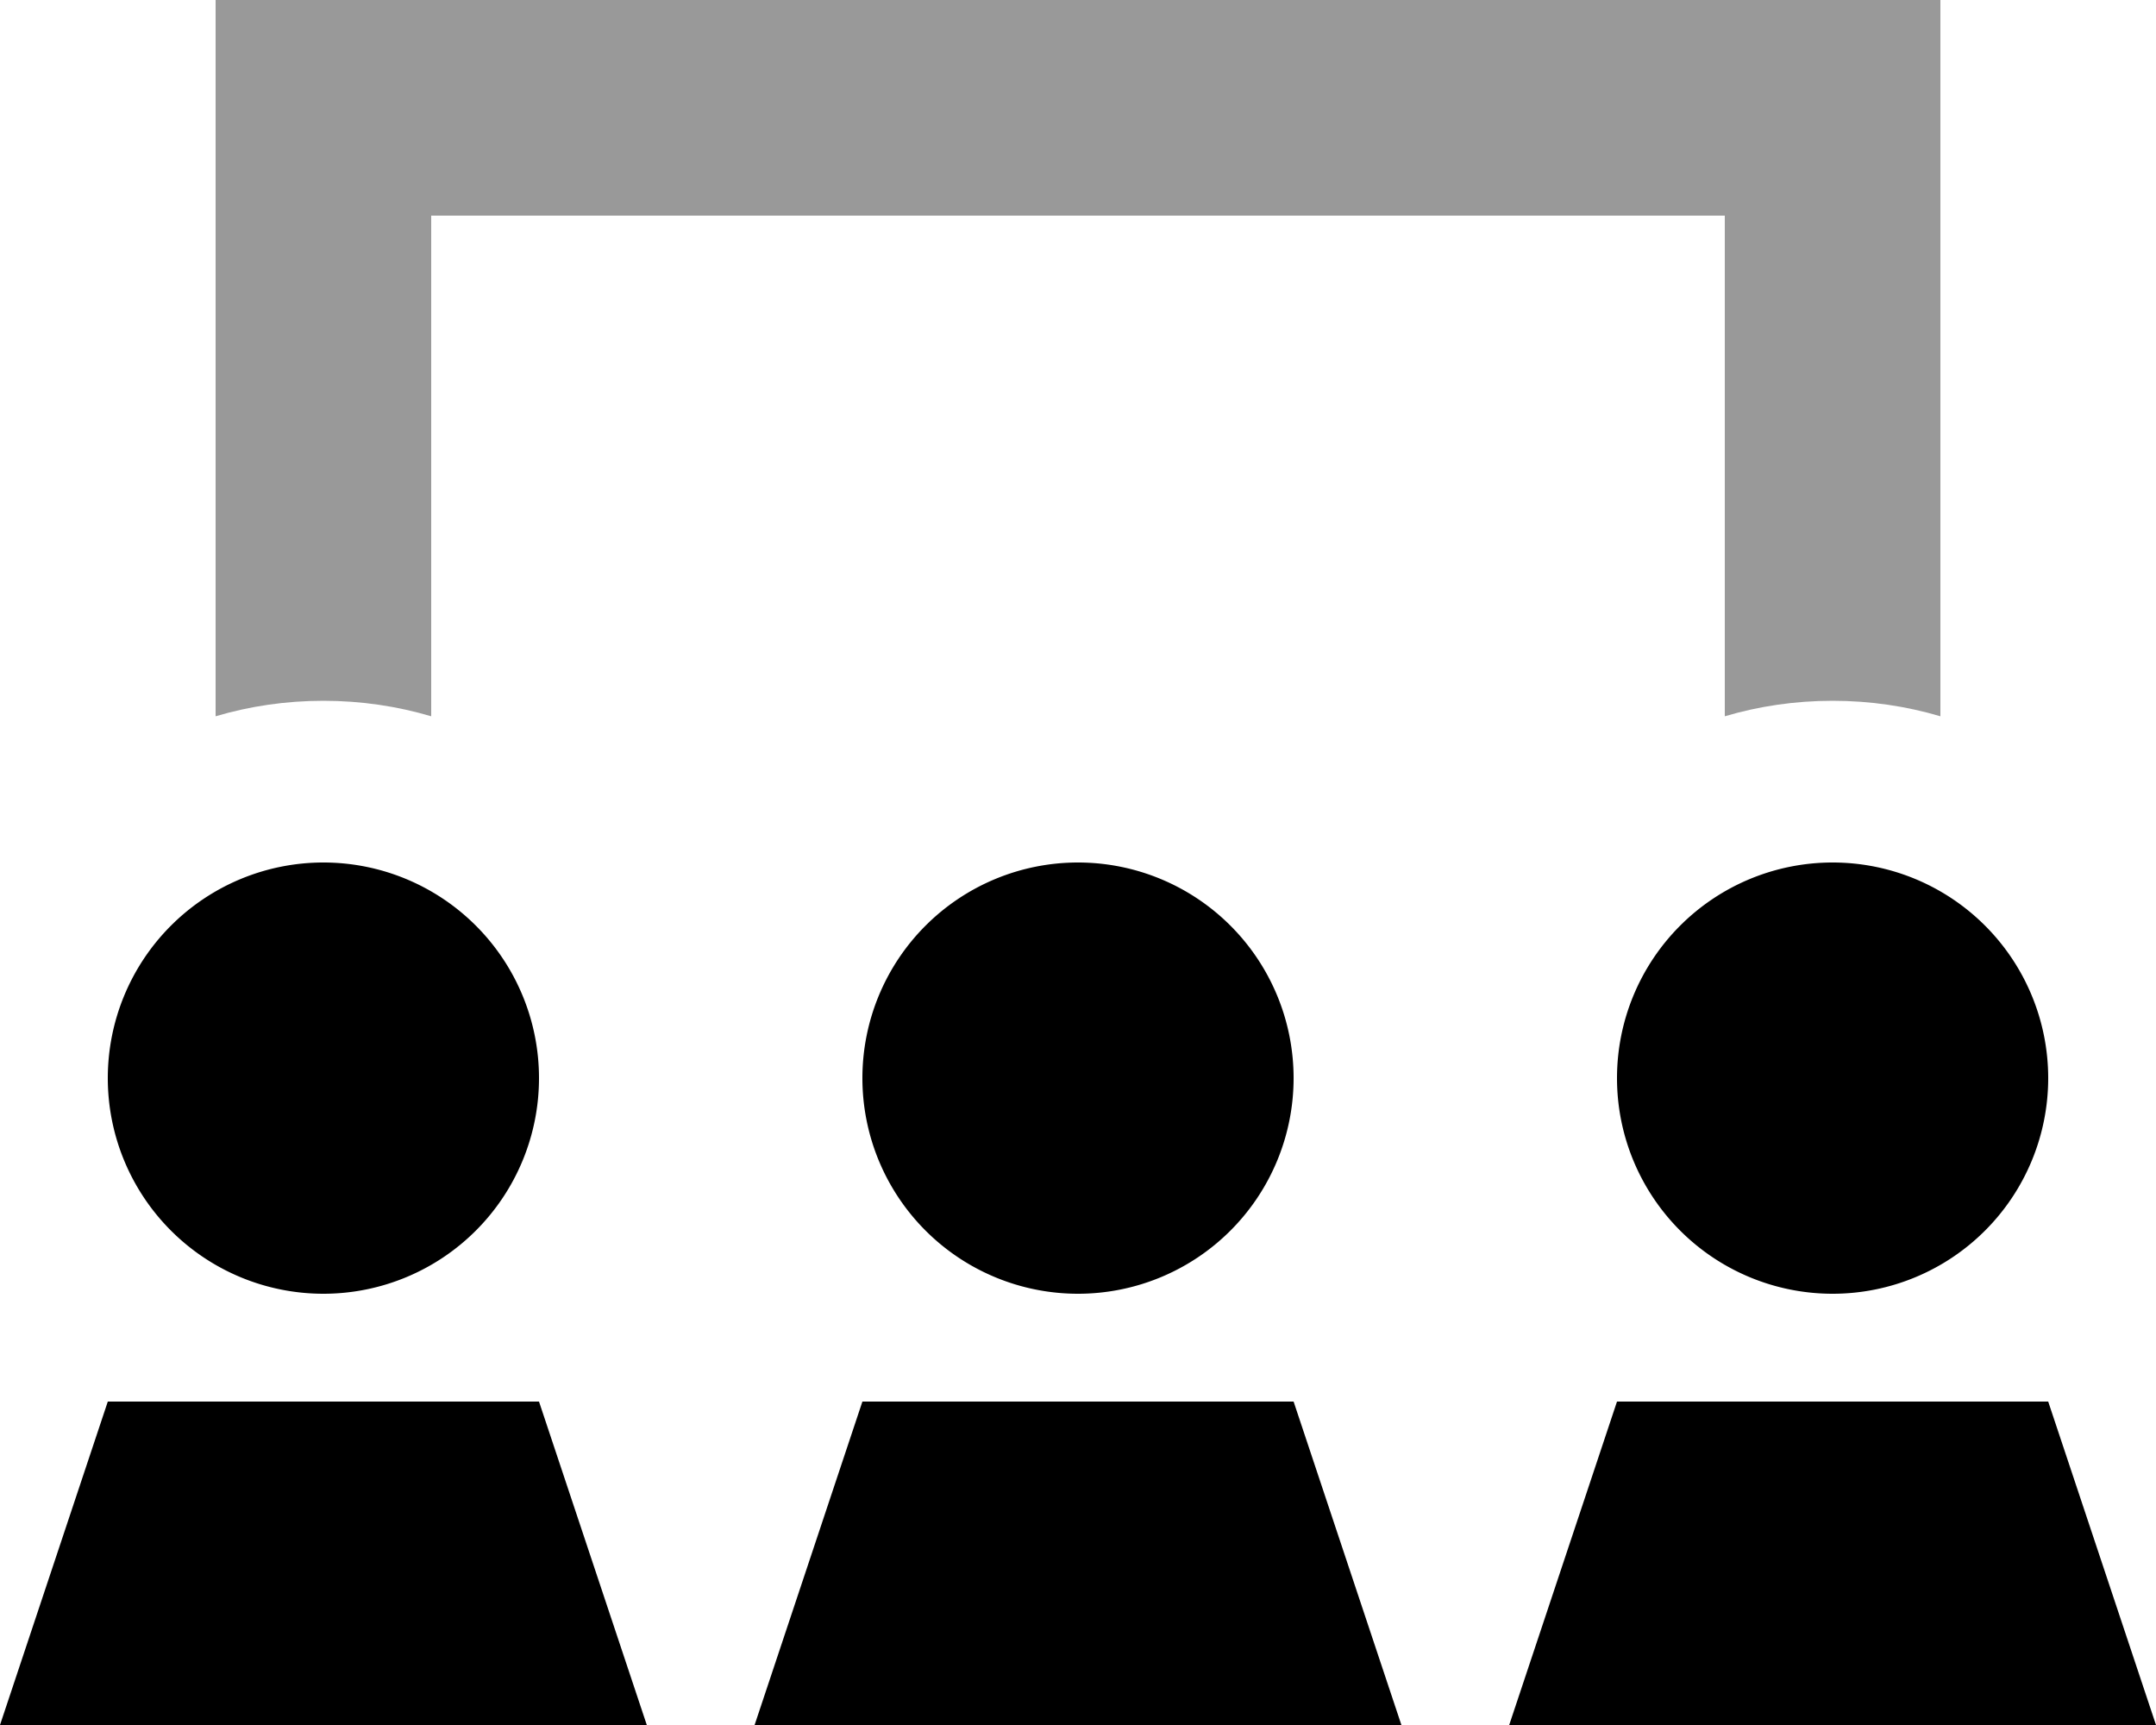<svg xmlns="http://www.w3.org/2000/svg" viewBox="0 0 640 512"><!--! Font Awesome Pro 7.0.1 by @fontawesome - https://fontawesome.com License - https://fontawesome.com/license (Commercial License) Copyright 2025 Fonticons, Inc. --><path style="fill:currentColor;opacity:.4" d="M64 0l512 0 0 212.6c-10.1-3-20.9-4.6-32-4.6s-21.9 1.6-32 4.6l0-148.6-384 0 0 148.6c-10.1-3-20.9-4.6-32-4.6s-21.9 1.6-32 4.6L64 0z"/><path style="fill:currentColor;opacity:1" d="M96 384a64 64 0 1 0 0-128 64 64 0 1 0 0 128zm224 0a64 64 0 1 0 0-128 64 64 0 1 0 0 128zm288-64a64 64 0 1 0 -128 0 64 64 0 1 0 128 0zM416 512l-32-96-128 0-32 96 192 0zM32 416l-32 96 192 0-32-96-128 0zm608 96l-32-96-128 0-32 96 192 0z"/></svg>